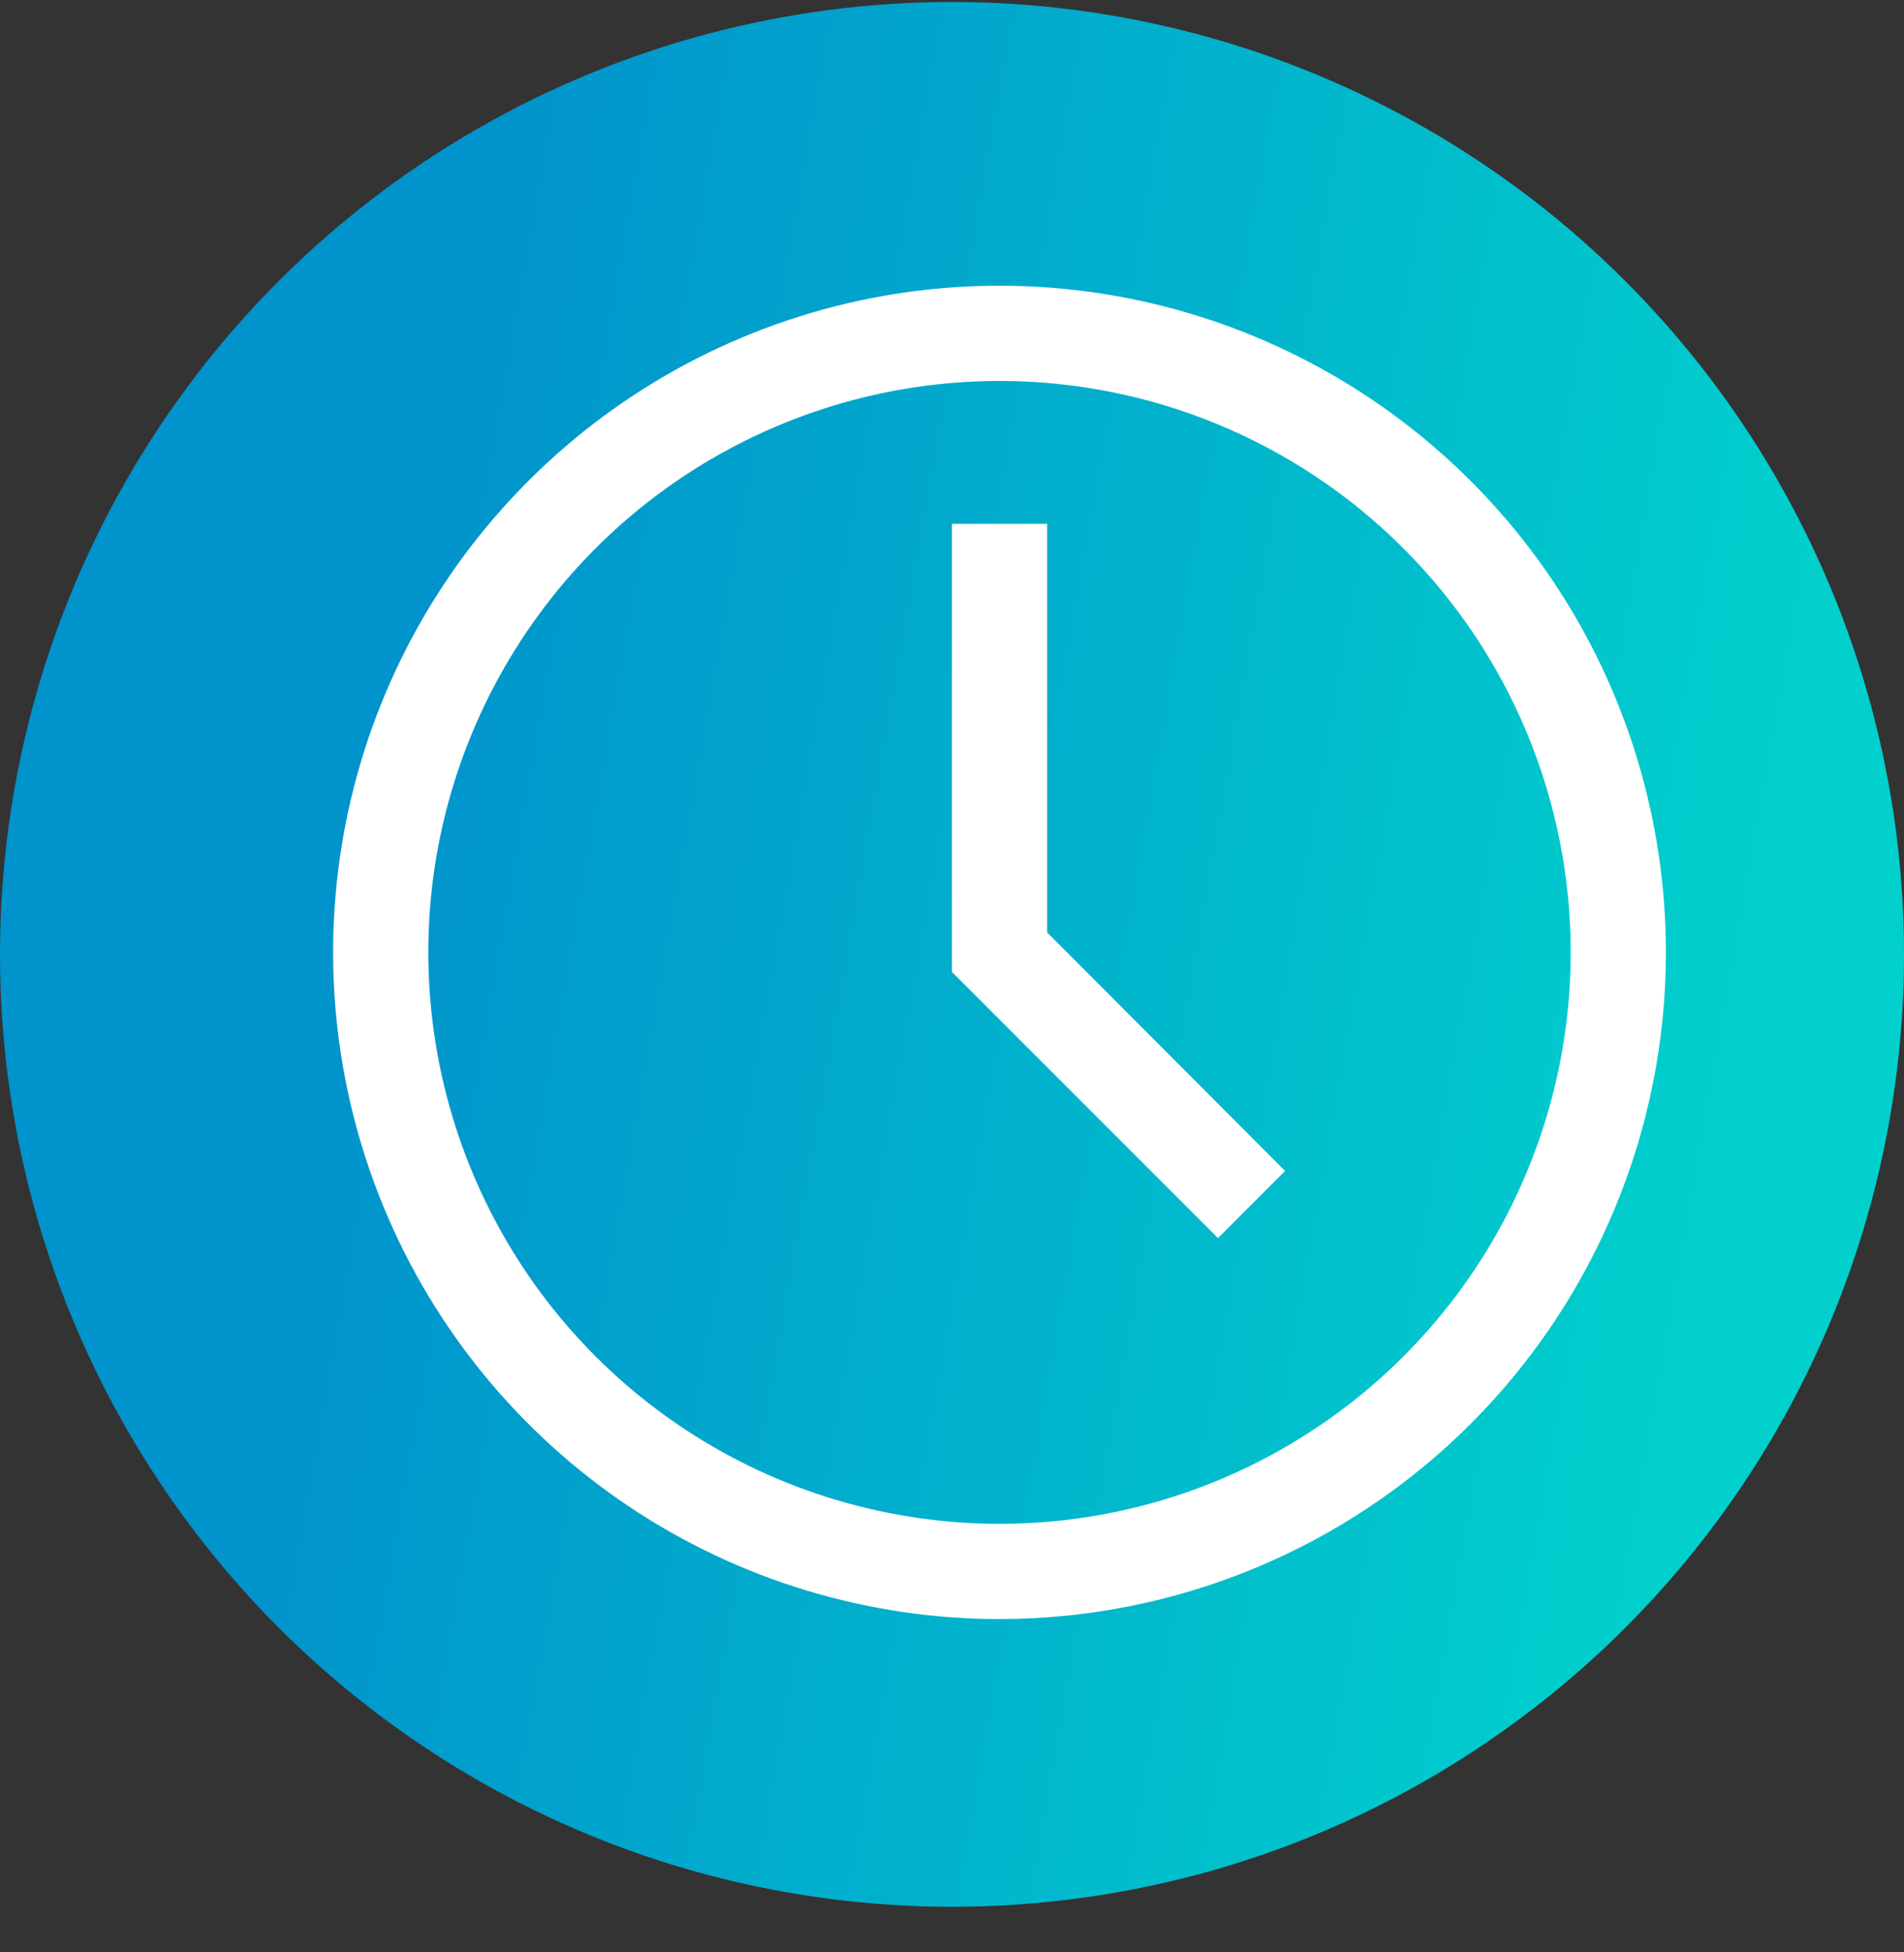 <svg width="40" height="41" viewBox="0 0 40 41" fill="none" xmlns="http://www.w3.org/2000/svg">
<rect x="0" y="0" width="40" height="41" fill="#333333" stroke="none"/>
<circle cx="20" cy="20.042" r="20" fill="url(#paint0_linear_308_1495)"/>
<path d="M20.998 34C18.229 34 15.522 33.179 13.22 31.641C10.918 30.102 9.123 27.916 8.064 25.358C7.004 22.799 6.727 19.985 7.267 17.269C7.807 14.553 9.141 12.058 11.099 10.101C13.056 8.143 15.551 6.809 18.267 6.269C20.983 5.729 23.797 6.006 26.356 7.066C28.914 8.125 31.1 9.92 32.639 12.222C34.177 14.524 34.998 17.231 34.998 20C34.998 23.713 33.523 27.274 30.898 29.899C28.272 32.525 24.711 34 20.998 34ZM20.998 8C18.625 8 16.305 8.704 14.331 10.022C12.358 11.341 10.82 13.215 9.912 15.408C9.003 17.601 8.766 20.013 9.229 22.341C9.692 24.669 10.835 26.807 12.513 28.485C14.191 30.163 16.329 31.306 18.657 31.769C20.985 32.233 23.398 31.995 25.59 31.087C27.783 30.178 29.657 28.64 30.976 26.667C32.294 24.694 32.998 22.373 32.998 20C32.998 16.817 31.734 13.765 29.483 11.515C27.233 9.264 24.181 8 20.998 8Z" fill="white"/>
<path d="M25.588 26L19.998 20.41V11H21.998V19.58L26.998 24.59L25.588 26Z" fill="white"/>
<defs>
<linearGradient id="paint0_linear_308_1495" x1="2.274" y1="16.67" x2="41.317" y2="23.546" gradientUnits="userSpaceOnUse">
<stop offset="0.14" stop-color="#0193CC"/>
<stop offset="0.88" stop-color="#01D0CC"/>
</linearGradient>
</defs>
</svg>
